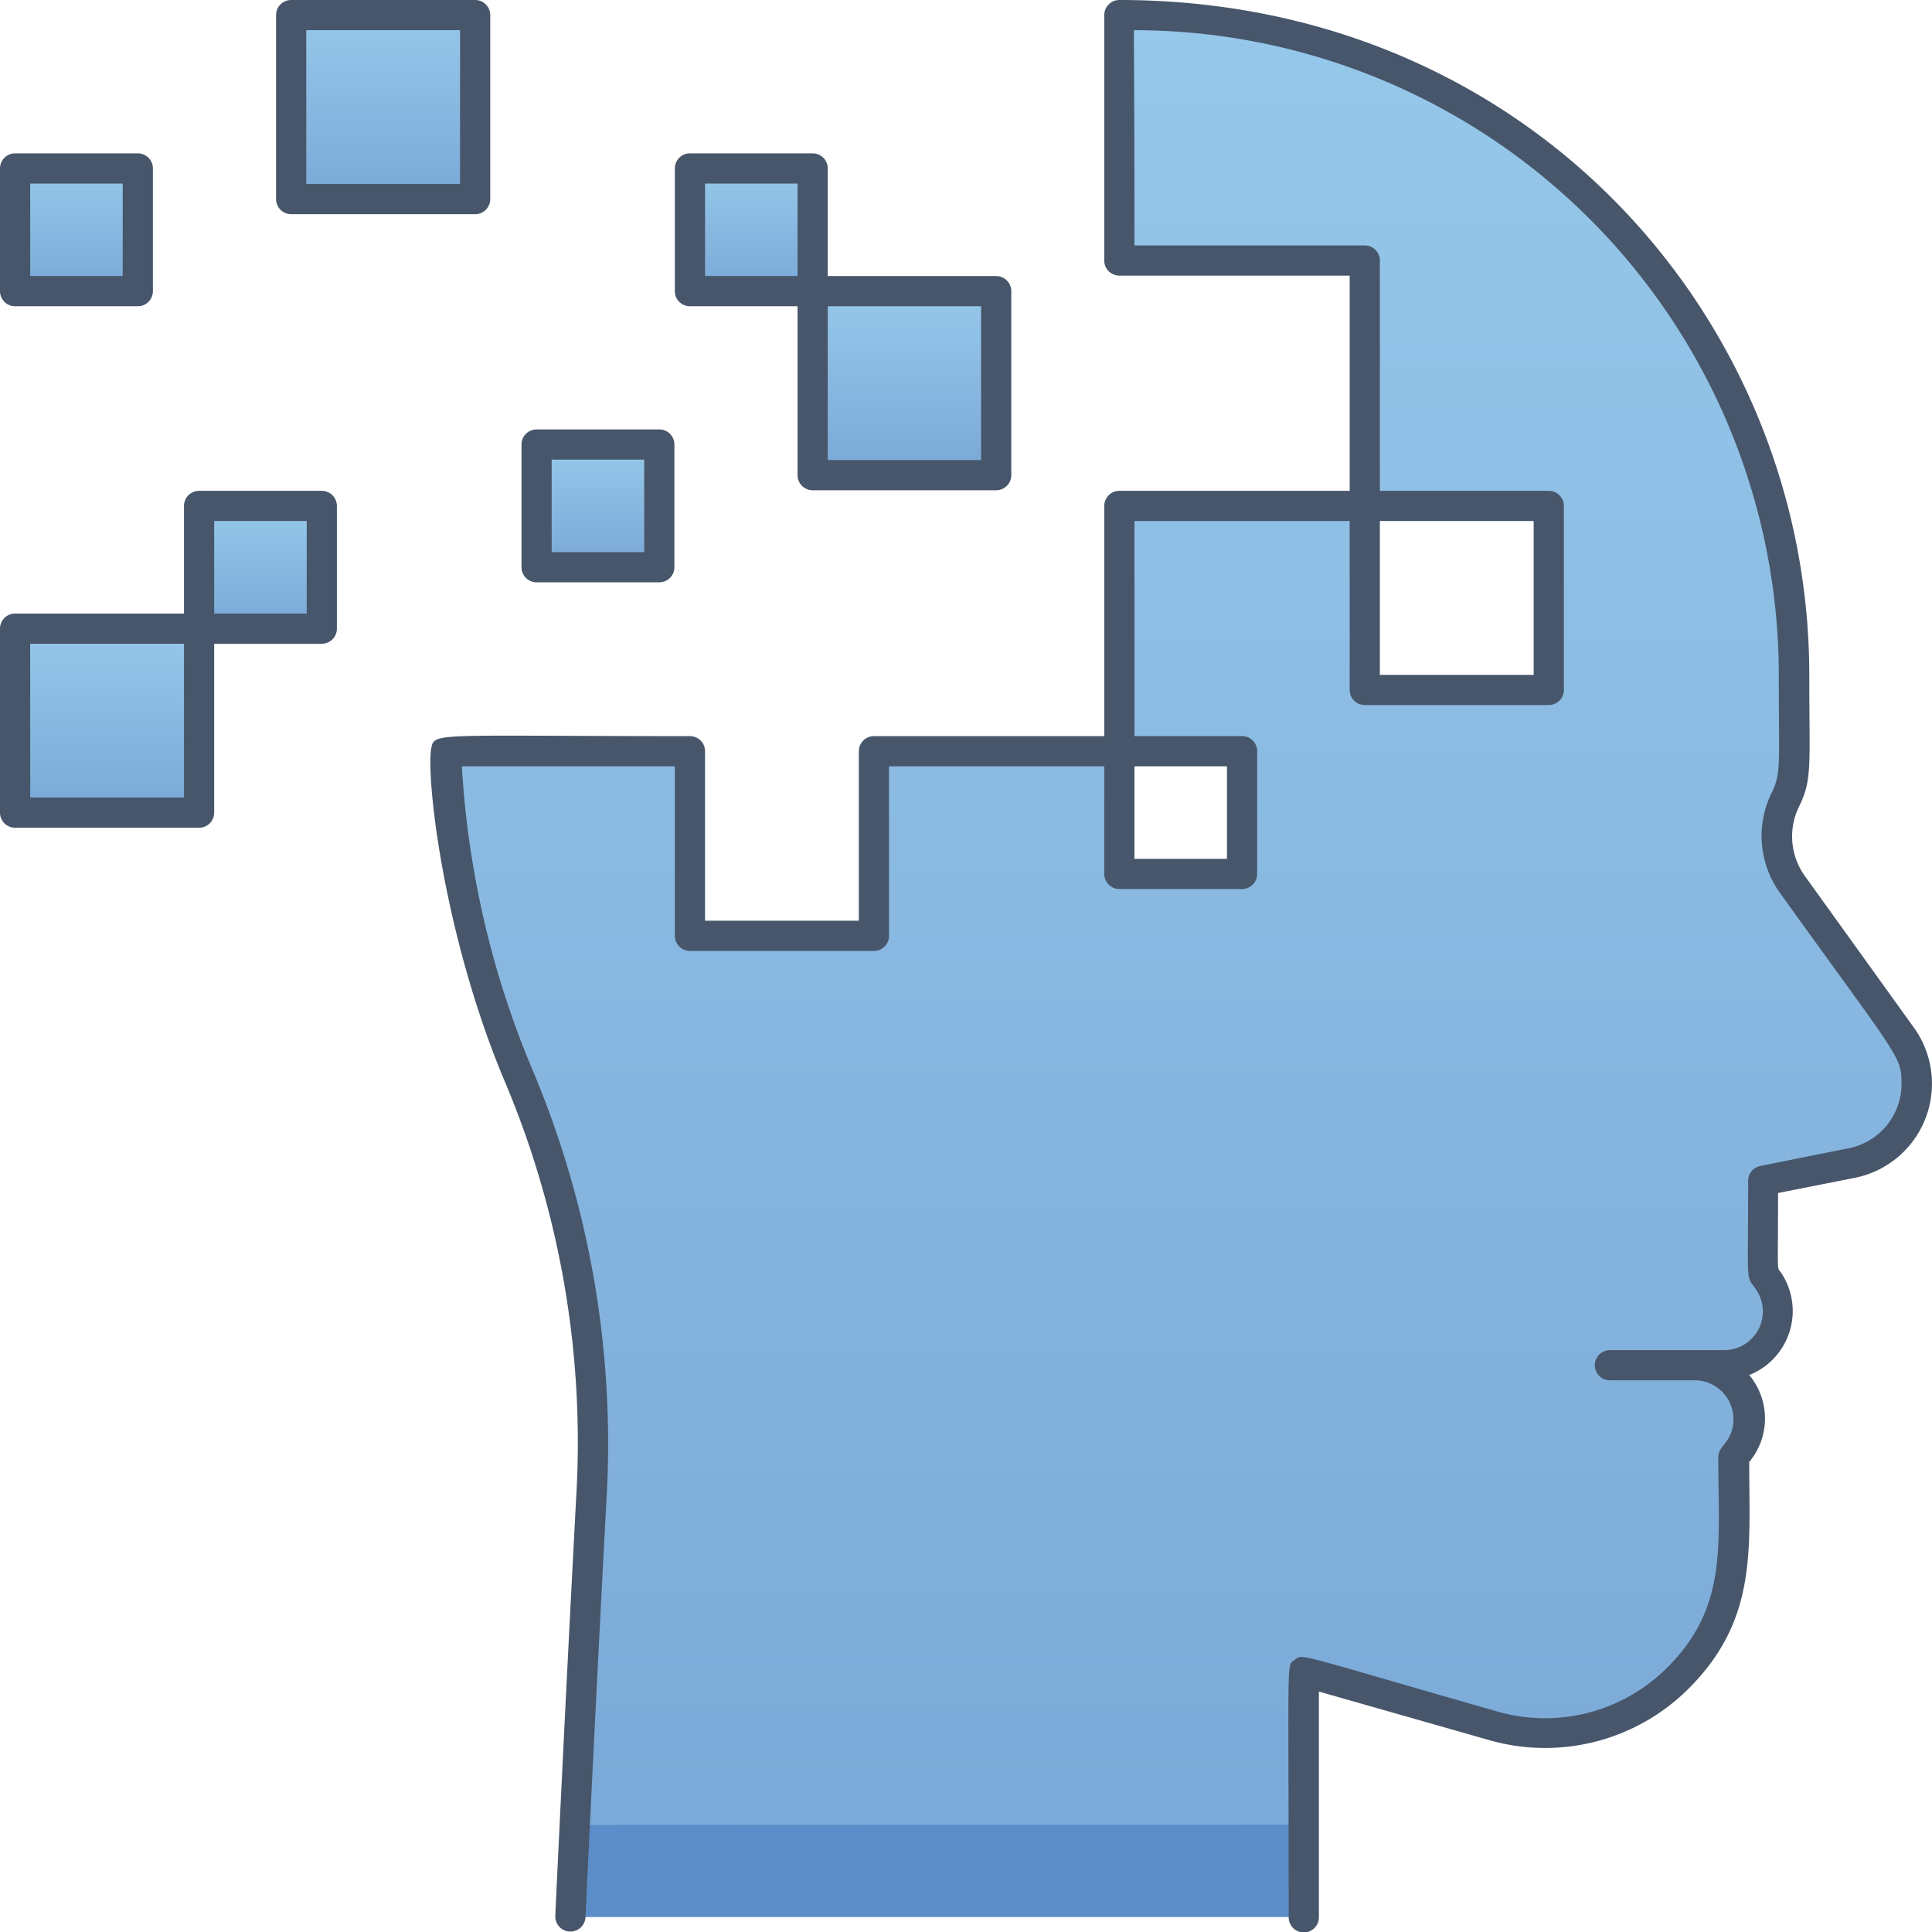 <svg xmlns="http://www.w3.org/2000/svg" xmlns:xlink="http://www.w3.org/1999/xlink" viewBox="0 0 128 128"><defs><style>.cls-1{fill:url(#linear-gradient);}.cls-2{fill:#5b8dc9;}.cls-3{fill:url(#linear-gradient-2);}.cls-4{fill:url(#linear-gradient-3);}.cls-5{fill:url(#linear-gradient-4);}.cls-6{fill:url(#linear-gradient-5);}.cls-7{fill:url(#linear-gradient-6);}.cls-8{fill:url(#linear-gradient-7);}.cls-9{fill:url(#linear-gradient-8);}.cls-10{fill:#47566a;}</style><linearGradient id="linear-gradient" x1="78.29" y1="126.98" x2="78.29" y2="0.98" gradientUnits="userSpaceOnUse"><stop offset="0" stop-color="#7aa8d7"/><stop offset="1" stop-color="#96c8ea"/></linearGradient><linearGradient id="linear-gradient-2" x1="59.94" y1="31.48" x2="59.94" y2="19.29" xlink:href="#linear-gradient"/><linearGradient id="linear-gradient-3" x1="17.26" y1="41.65" x2="17.26" y2="33.52" xlink:href="#linear-gradient"/><linearGradient id="linear-gradient-4" x1="39.61" y1="37.58" x2="39.61" y2="29.45" xlink:href="#linear-gradient"/><linearGradient id="linear-gradient-5" x1="5.06" y1="19.29" x2="5.06" y2="11.16" xlink:href="#linear-gradient"/><linearGradient id="linear-gradient-6" x1="25.39" y1="13.19" x2="25.39" y2="1" xlink:href="#linear-gradient"/><linearGradient id="linear-gradient-7" x1="7.1" y1="53.84" x2="7.1" y2="41.65" xlink:href="#linear-gradient"/><linearGradient id="linear-gradient-8" x1="49.77" y1="19.29" x2="49.77" y2="11.16" xlink:href="#linear-gradient"/></defs><title>Alzeimer</title><g id="Alzeimer"><path class="cls-1" d="M127,71.82a5.34,5.34,0,0,1-4.29,5.24l-5.87,1.18c0,7-.14,5.87.37,6.64a3.52,3.52,0,0,1-.5,4.54c-1.25,1.21-2.55,1-4.42,1a3.58,3.58,0,0,1,2.52,6.1c0,6,.65,10.32-3.65,14.62a12.44,12.44,0,0,1-12.25,3.17l-12.53-3.58V127H37.83c1.18-26.57,3.79-38.41-3.37-55.61a62.15,62.15,0,0,1-4.89-21.46l16.14-.14V62H57.9V49.77H74.16V57.9h8.13V49.77H74.16V33.52H90.42V45.71h12.19V33.52H90.42V17.26H74.16V1c22.63.13,44.71,16.58,44.71,43.74,0,6.06.16,6.91-.48,8.08a5.47,5.47,0,0,0,.34,5.75C126.39,69.24,127,69.52,127,71.82Z"/><path class="cls-2" d="M86.38,120.89V127H37.83s.12-2.41.28-6.09Z"/><rect class="cls-3" x="53.84" y="19.29" width="12.19" height="12.19"/><rect class="cls-4" x="13.19" y="33.52" width="8.13" height="8.13"/><rect class="cls-5" x="35.55" y="29.45" width="8.13" height="8.13"/><rect class="cls-6" x="1" y="11.16" width="8.13" height="8.13"/><rect class="cls-7" x="19.29" y="1" width="12.19" height="12.19"/><rect class="cls-8" x="1" y="41.65" width="12.19" height="12.19"/><rect class="cls-9" x="45.71" y="11.16" width="8.13" height="8.13"/><path class="cls-10" d="M126.82,68.11,119.55,58a4.49,4.49,0,0,1-.35-4.58c.88-1.8.67-2.71.67-8.69C119.87,21.23,101.36,0,74.16,0a1,1,0,0,0-1,1V17.26a1,1,0,0,0,1,1H89.42V32.52H74.16a1,1,0,0,0-1,1V48.77H57.9a1,1,0,0,0-1,1V61H46.71V49.77a1,1,0,0,0-1-1c-17.07,0-16.94-.28-17.14.83-.34,1.88.77,12.18,4.78,21.83a61.42,61.42,0,0,1,4.84,27.49c-.65,12.08-1.4,27.87-1.4,28a1,1,0,0,0,2,.1c0-.16.76-16,1.41-28A63.69,63.69,0,0,0,35.33,71,60.83,60.83,0,0,1,30.6,50.77H44.71V62a1,1,0,0,0,1,1H57.9a1,1,0,0,0,1-1V50.77H73.16V57.9a1,1,0,0,0,1,1h8.13a1,1,0,0,0,1-1V49.77a1,1,0,0,0-1-1H75.16V34.52H89.42V45.71a1,1,0,0,0,1,1h12.19a1,1,0,0,0,1-1V33.52a1,1,0,0,0-1-1H91.42V17.26a1,1,0,0,0-1-1H75.16c0-14.58-.08-14.26,0-14.26a42.74,42.74,0,0,1,42.69,42.69c0,6,.16,6.53-.46,7.81a6.46,6.46,0,0,0,.51,6.62c7.9,11,8.08,10.82,8.08,12.68a4.34,4.34,0,0,1-3.48,4.27l-5.88,1.18a1,1,0,0,0-.8,1c0,7.25-.18,6.13.53,7.2a2.56,2.56,0,0,1-2.13,4h-7.56a1,1,0,0,0,0,2h5.61a2.56,2.56,0,0,1,2.57,2.6c0,1.48-1,1.68-1,2.5,0,5.79.66,9.9-3.37,13.92a11.43,11.43,0,0,1-11.27,2.92c-13.48-3.85-12.85-3.85-13.42-3.42s-.4-.55-.4,17.06a1,1,0,0,0,2,0V112.07l11.26,3.21a13.45,13.45,0,0,0,13.25-3.42c4.56-4.57,4-9.19,4-15a4.49,4.49,0,0,0,0-5.76A4.56,4.56,0,0,0,118,84.32c-.29-.43-.2.38-.2-5.28l5.06-1A6.36,6.36,0,0,0,126.82,68.11ZM81.29,56.9H75.16V50.77h6.13Zm20.32-12.19H91.42V34.52h10.19Z"/><path class="cls-10" d="M21.32,32.52H13.19a1,1,0,0,0-1,1v7.13H1a1,1,0,0,0-1,1V53.84a1,1,0,0,0,1,1H13.19a1,1,0,0,0,1-1V42.65h7.13a1,1,0,0,0,1-1V33.52A1,1,0,0,0,21.32,32.52ZM12.19,52.84H2V42.65H12.19Zm8.13-12.19H14.19V34.52h6.13Z"/><path class="cls-10" d="M35.55,38.58h8.13a1,1,0,0,0,1-1V29.45a1,1,0,0,0-1-1H35.55a1,1,0,0,0-1,1v8.13A1,1,0,0,0,35.55,38.58Zm1-8.13h6.13v6.13H36.55Z"/><path class="cls-10" d="M1,20.29H9.13a1,1,0,0,0,1-1V11.16a1,1,0,0,0-1-1H1a1,1,0,0,0-1,1v8.13A1,1,0,0,0,1,20.29Zm1-8.13H8.13v6.13H2Z"/><path class="cls-10" d="M19.29,14.19H31.48a1,1,0,0,0,1-1V1a1,1,0,0,0-1-1H19.29a1,1,0,0,0-1,1V13.19A1,1,0,0,0,19.29,14.19ZM20.29,2H30.48V12.19H20.29Z"/><path class="cls-10" d="M45.71,20.29h7.13V31.48a1,1,0,0,0,1,1H66a1,1,0,0,0,1-1V19.29a1,1,0,0,0-1-1H54.84V11.16a1,1,0,0,0-1-1H45.71a1,1,0,0,0-1,1v8.13A1,1,0,0,0,45.71,20.29ZM65,30.48H54.84V20.29H65ZM46.71,12.16h6.13v6.13H46.71Z"/></g></svg>